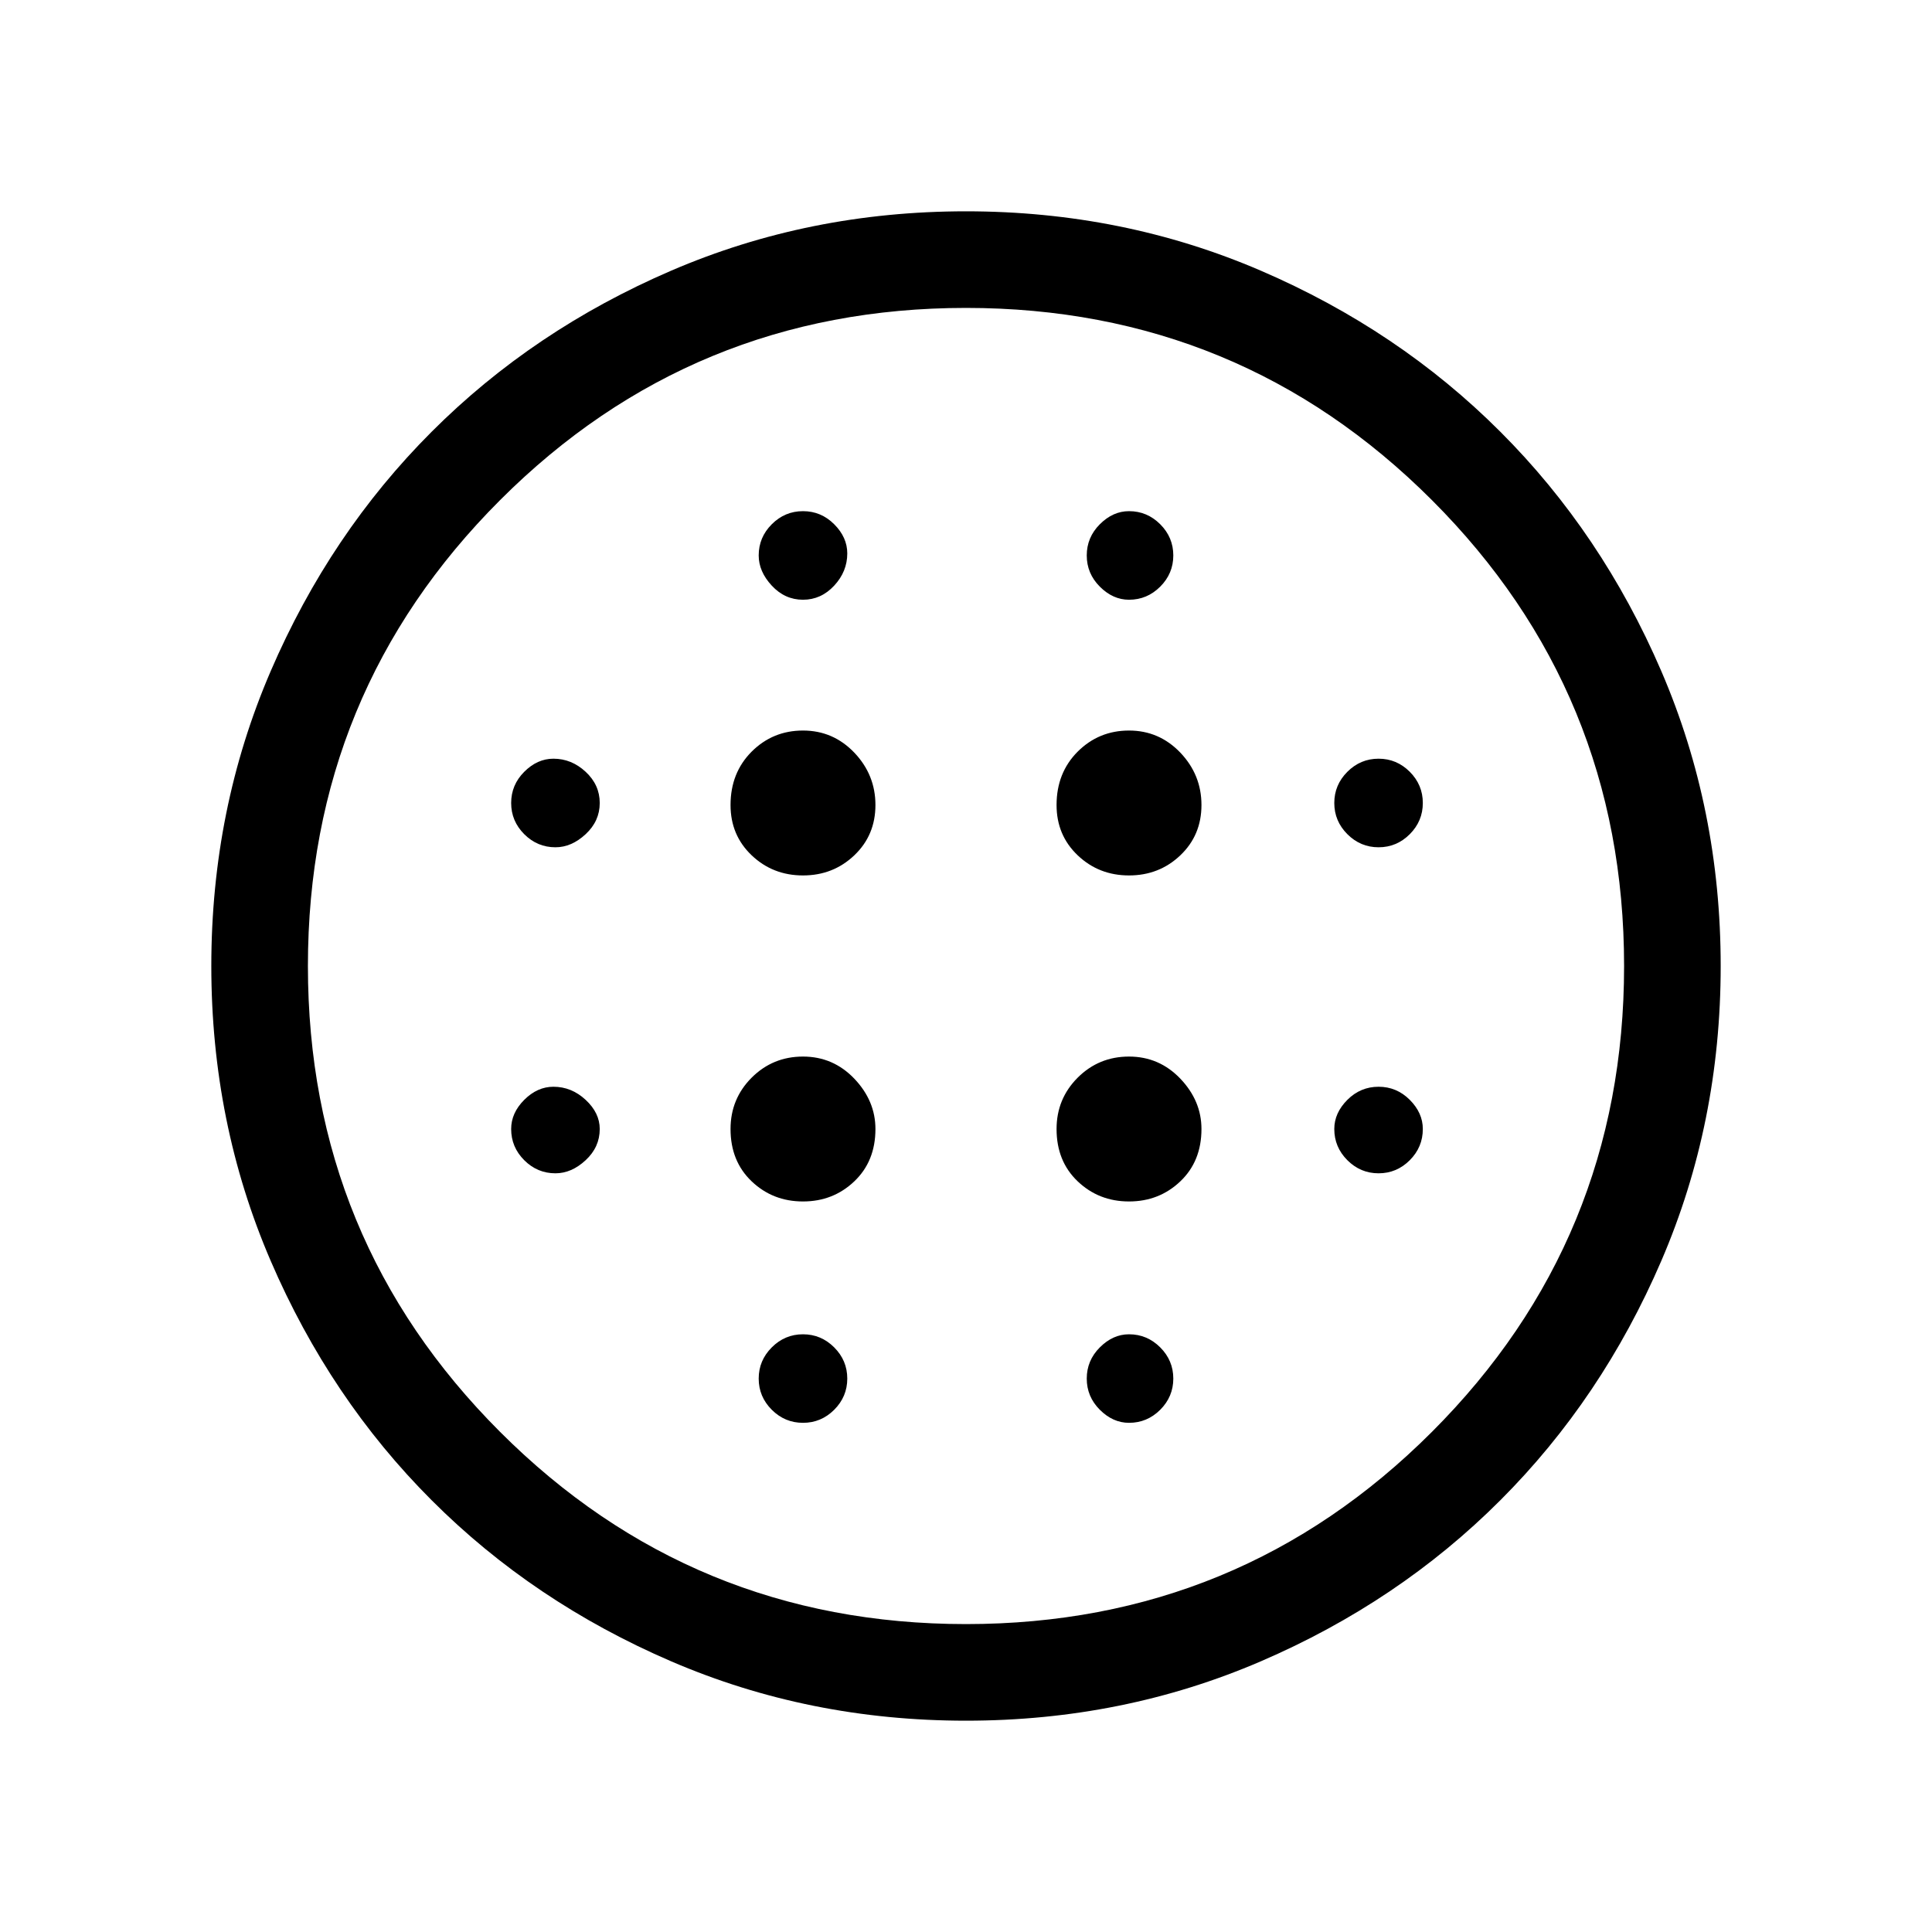 <svg xmlns="http://www.w3.org/2000/svg" height="40" width="40"><path d="M16.625 18.125Q17.25 18.125 17.688 17.708Q18.125 17.292 18.125 16.667Q18.125 16.042 17.688 15.583Q17.25 15.125 16.625 15.125Q16 15.125 15.562 15.562Q15.125 16 15.125 16.667Q15.125 17.292 15.562 17.708Q16 18.125 16.625 18.125ZM16.625 24.875Q17.25 24.875 17.688 24.458Q18.125 24.042 18.125 23.375Q18.125 22.792 17.688 22.333Q17.25 21.875 16.625 21.875Q16 21.875 15.562 22.312Q15.125 22.75 15.125 23.375Q15.125 24.042 15.562 24.458Q16 24.875 16.625 24.875ZM11.5 17.542Q11.833 17.542 12.125 17.271Q12.417 17 12.417 16.625Q12.417 16.25 12.125 15.979Q11.833 15.708 11.458 15.708Q11.125 15.708 10.854 15.979Q10.583 16.25 10.583 16.625Q10.583 17 10.854 17.271Q11.125 17.542 11.5 17.542ZM16.625 29.458Q17 29.458 17.271 29.188Q17.542 28.917 17.542 28.542Q17.542 28.167 17.271 27.896Q17 27.625 16.625 27.625Q16.25 27.625 15.979 27.896Q15.708 28.167 15.708 28.542Q15.708 28.917 15.979 29.188Q16.25 29.458 16.625 29.458ZM11.5 24.292Q11.833 24.292 12.125 24.021Q12.417 23.75 12.417 23.375Q12.417 23.042 12.125 22.771Q11.833 22.5 11.458 22.5Q11.125 22.5 10.854 22.771Q10.583 23.042 10.583 23.375Q10.583 23.75 10.854 24.021Q11.125 24.292 11.5 24.292ZM16.625 12.417Q17 12.417 17.271 12.125Q17.542 11.833 17.542 11.458Q17.542 11.125 17.271 10.854Q17 10.583 16.625 10.583Q16.25 10.583 15.979 10.854Q15.708 11.125 15.708 11.5Q15.708 11.833 15.979 12.125Q16.25 12.417 16.625 12.417ZM23.375 18.125Q24 18.125 24.438 17.708Q24.875 17.292 24.875 16.667Q24.875 16.042 24.438 15.583Q24 15.125 23.375 15.125Q22.75 15.125 22.312 15.562Q21.875 16 21.875 16.667Q21.875 17.292 22.312 17.708Q22.75 18.125 23.375 18.125ZM23.375 12.417Q23.75 12.417 24.021 12.146Q24.292 11.875 24.292 11.5Q24.292 11.125 24.021 10.854Q23.75 10.583 23.375 10.583Q23.042 10.583 22.771 10.854Q22.5 11.125 22.5 11.5Q22.5 11.875 22.771 12.146Q23.042 12.417 23.375 12.417ZM28.542 24.292Q28.917 24.292 29.188 24.021Q29.458 23.75 29.458 23.375Q29.458 23.042 29.188 22.771Q28.917 22.5 28.542 22.5Q28.167 22.5 27.896 22.771Q27.625 23.042 27.625 23.375Q27.625 23.75 27.896 24.021Q28.167 24.292 28.542 24.292ZM28.542 17.542Q28.917 17.542 29.188 17.271Q29.458 17 29.458 16.625Q29.458 16.25 29.188 15.979Q28.917 15.708 28.542 15.708Q28.167 15.708 27.896 15.979Q27.625 16.25 27.625 16.625Q27.625 17 27.896 17.271Q28.167 17.542 28.542 17.542ZM20 35.625Q16.75 35.625 13.896 34.396Q11.042 33.167 8.938 31.062Q6.833 28.958 5.604 26.104Q4.375 23.25 4.375 20Q4.375 16.75 5.604 13.896Q6.833 11.042 8.938 8.938Q11.042 6.833 13.896 5.604Q16.75 4.375 20 4.375Q23.25 4.375 26.104 5.604Q28.958 6.833 31.062 8.938Q33.167 11.042 34.396 13.896Q35.625 16.75 35.625 20Q35.625 23.25 34.396 26.104Q33.167 28.958 31.062 31.062Q28.958 33.167 26.104 34.396Q23.25 35.625 20 35.625ZM20 33.625Q25.667 33.625 29.646 29.646Q33.625 25.667 33.625 20Q33.625 14.333 29.646 10.354Q25.667 6.375 20 6.375Q14.333 6.375 10.354 10.354Q6.375 14.333 6.375 20Q6.375 25.667 10.354 29.646Q14.333 33.625 20 33.625ZM23.375 29.458Q23.75 29.458 24.021 29.188Q24.292 28.917 24.292 28.542Q24.292 28.167 24.021 27.896Q23.75 27.625 23.375 27.625Q23.042 27.625 22.771 27.896Q22.5 28.167 22.5 28.542Q22.5 28.917 22.771 29.188Q23.042 29.458 23.375 29.458ZM23.375 24.875Q24 24.875 24.438 24.458Q24.875 24.042 24.875 23.375Q24.875 22.792 24.438 22.333Q24 21.875 23.375 21.875Q22.75 21.875 22.312 22.312Q21.875 22.75 21.875 23.375Q21.875 24.042 22.312 24.458Q22.75 24.875 23.375 24.875ZM20 20Q20 20 20 20Q20 20 20 20Q20 20 20 20Q20 20 20 20Q20 20 20 20Q20 20 20 20Q20 20 20 20Q20 20 20 20Z"/></svg>